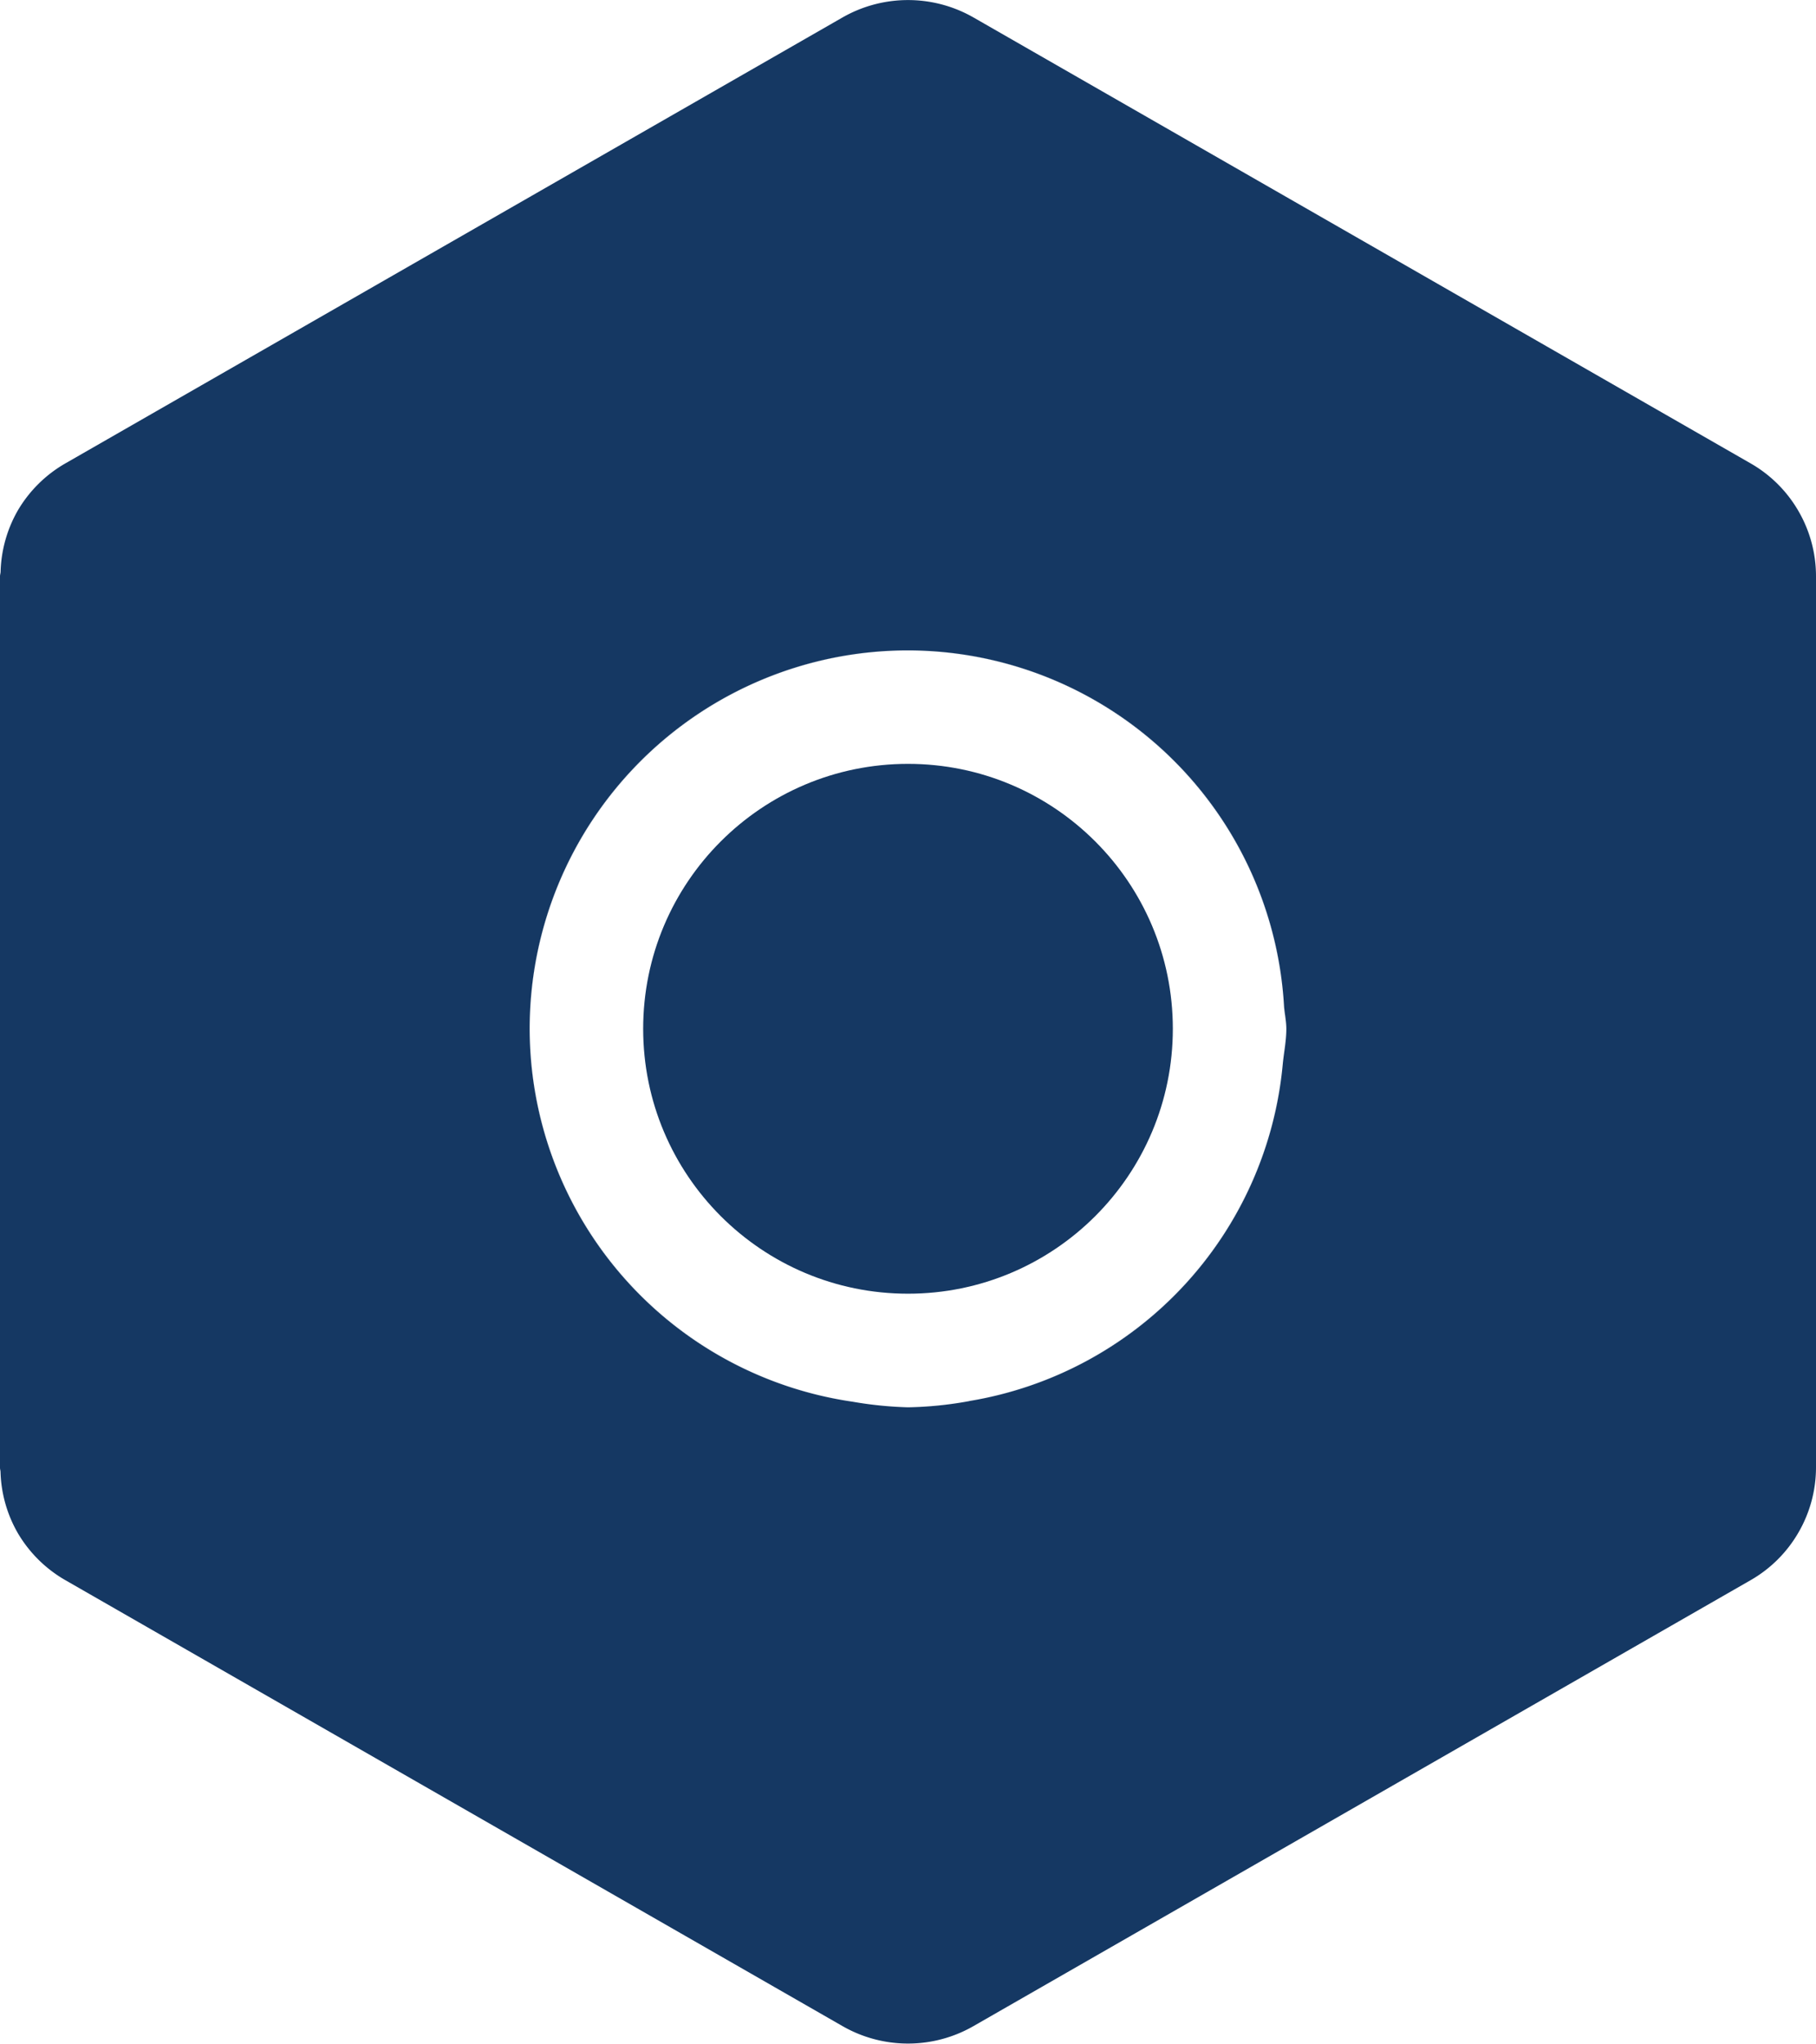 <svg xmlns="http://www.w3.org/2000/svg" width="24" height="27.001">
    <defs>
        <style>
            .cls-2{fill:none}.cls-3{fill:#8ea0b4}.cls-4{fill:#153863}
        </style>
    </defs>
    <g id="ic_menu_10_navy" transform="translate(-33.5 -915.998)">
        <g id="그룹_2774" data-name="그룹 2774" transform="translate(912.092 801.39)">
            <path id="패스_3935" data-name="패스 3935" class="cls-2" d="M-878.592 134c0 .019.007.037.007.056 0-.019-.007-.037-.007-.057z"/>
            <path id="패스_3936" data-name="패스 3936" class="cls-2" d="M-878.592 122.219c0-.022.008-.042.008-.064 0 .022-.008.045-.008.064z"/>
            <path id="패스_3937" data-name="패스 3937" class="cls-2" d="m-855.458 135.488-10.268 5.89a1.737 1.737 0 0 1-.866.231 1.737 1.737 0 0 1-.866-.231l-10.268-5.89a1.723 1.723 0 0 1-.634-.629 1.718 1.718 0 0 0 .634.63l10.268 5.89a1.744 1.744 0 0 0 1.732 0l10.268-5.89a1.708 1.708 0 0 0 .633-.63 1.713 1.713 0 0 1-.633.629z"/>
            <path id="패스_3938" data-name="패스 3938" class="cls-2" d="m-877.726 120.729 10.268-5.89a1.744 1.744 0 0 1 1.732 0l10.268 5.89a1.713 1.713 0 0 1 .633.629 1.7 1.7 0 0 0-.633-.629l-10.268-5.89a1.739 1.739 0 0 0-1.732 0l-10.268 5.89a1.716 1.716 0 0 0-.634.629 1.723 1.723 0 0 1 .634-.629z"/>
            <path id="패스_3939" data-name="패스 3939" class="cls-3" d="M-854.592 122.219a1.707 1.707 0 0 0-.233-.861 1.717 1.717 0 0 1 .233.861V134a1.716 1.716 0 0 1-.233.86 1.707 1.707 0 0 0 .233-.861z"/>
            <path id="패스_3940" data-name="패스 3940" class="cls-3" d="M-878.36 134.859a1.714 1.714 0 0 1-.225-.8 1.714 1.714 0 0 0 .225.8z"/>
            <path id="패스_3941" data-name="패스 3941" class="cls-3" d="M-878.584 122.155a1.724 1.724 0 0 1 .224-.8 1.712 1.712 0 0 0-.224.8z"/>
            <path id="패스_3942" data-name="패스 3942" class="cls-4" d="M-854.592 122.219a1.717 1.717 0 0 0-.233-.861 1.713 1.713 0 0 0-.633-.629l-10.268-5.89a1.744 1.744 0 0 0-1.732 0l-10.268 5.89a1.723 1.723 0 0 0-.634.629 1.724 1.724 0 0 0-.224.8c0 .022-.008.042-.008.064V134c0 .02.007.038.007.057a1.714 1.714 0 0 0 .225.8 1.723 1.723 0 0 0 .634.629l10.268 5.89a1.737 1.737 0 0 0 .866.231 1.737 1.737 0 0 0 .866-.231l10.268-5.89a1.713 1.713 0 0 0 .633-.629 1.716 1.716 0 0 0 .233-.86zm-11.19 10.9a4.909 4.909 0 0 1-.81.082 5.058 5.058 0 0 1-.733-.074 4.986 4.986 0 0 1-4.267-4.926 5 5 0 0 1 5-5 4.986 4.986 0 0 1 4.969 4.692c.006.1.031.2.031.308 0 .159-.032.308-.047.463a4.974 4.974 0 0 1-4.143 4.454z"/>
            <circle id="타원_666" data-name="타원 666" class="cls-4" cx="3.5" cy="3.5" r="3.5" transform="translate(-870.092 124.7)"/>
            <path id="패스_3943" data-name="패스 3943" class="cls-3" d="M-871.592 128.2a5.006 5.006 0 0 1 5-5 4.993 4.993 0 0 1 4.969 4.692 4.986 4.986 0 0 0-4.969-4.692 5 5 0 0 0-5 5 4.986 4.986 0 0 0 4.267 4.926 4.993 4.993 0 0 1-4.267-4.926z"/>
            <path id="패스_3944" data-name="패스 3944" class="cls-3" d="M-865.782 133.118a4.974 4.974 0 0 0 4.143-4.455 4.982 4.982 0 0 1-4.143 4.455z"/>
            <path id="패스_3945" data-name="패스 3945" class="cls-3" d="M-867.325 133.126a5.058 5.058 0 0 0 .733.074 4.909 4.909 0 0 0 .81-.082 5.02 5.02 0 0 1-.81.082 5.058 5.058 0 0 1-.733-.074z"/>
            <path id="패스_3946" data-name="패스 3946" class="cls-3" d="M-861.623 127.892c.006.1.031.2.031.308 0 .158-.032.308-.047.463.015-.155.047-.3.047-.463 0-.106-.025-.2-.031-.308z"/>
        </g>
    </g>
</svg>
